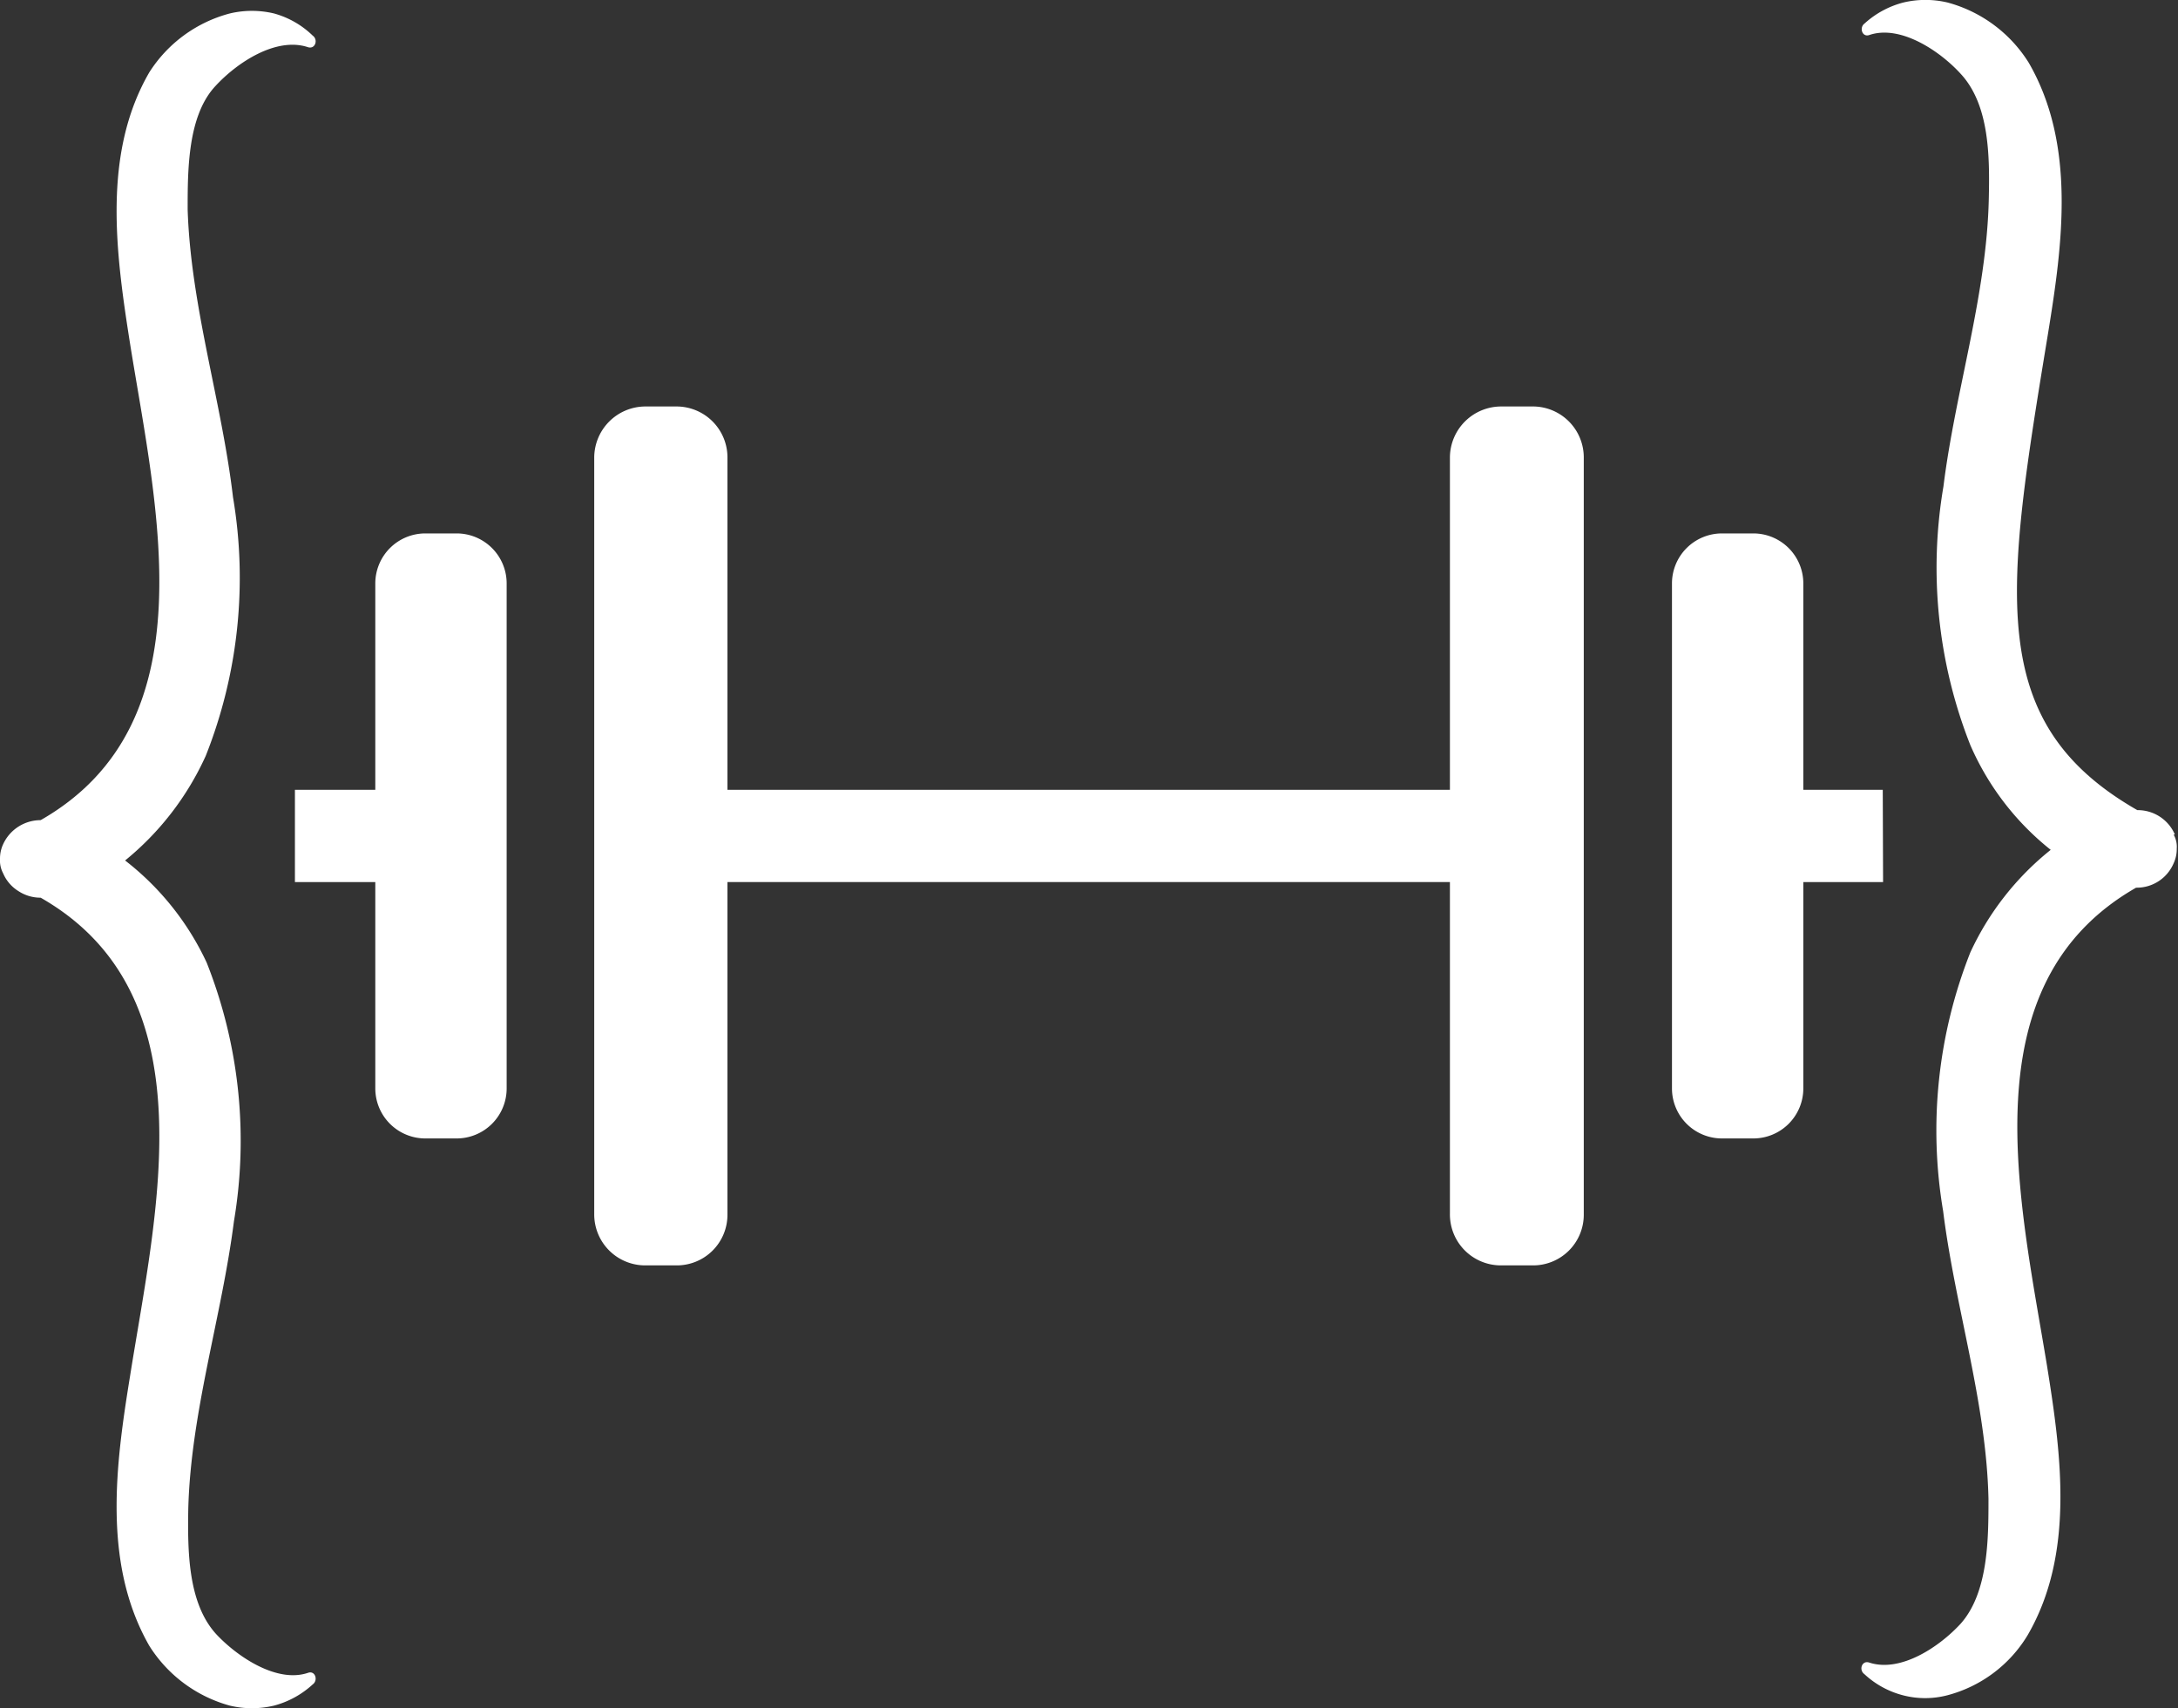 <svg xmlns="http://www.w3.org/2000/svg" viewBox="0 0 69.64 54.63"><rect x="0" y="0" width="69.64" height="54.63" fill="#333333" stroke="none"/><defs><style>.cls-1{fill:#fff;}</style></defs><g id="Layer_2" data-name="Layer 2"><g id="Layer_1-2" data-name="Layer 1"><path class="cls-1" d="M69.54,26.69a1.29,1.29,0,0,0-1.2-.78c-4.91-2.81-4.21-7-2.85-15.28.46-2.83.89-6-.62-8.62A4.41,4.41,0,0,0,62.27.08a3.05,3.05,0,0,0-1.41,0,2.94,2.94,0,0,0-1.24.67c-.18.13-.08.45.15.37,1-.34,2.27.52,2.93,1.25.92,1,.92,2.67.89,4-.07,3.09-1.07,6.13-1.45,9.19A15.45,15.45,0,0,0,63,23.83a8.72,8.72,0,0,0,2.57,3.35A9.06,9.06,0,0,0,63,30.46a15.47,15.47,0,0,0-.87,8.27c.38,3.06,1.38,6.1,1.45,9.2,0,1.27,0,3-.89,4-.66.72-1.91,1.58-2.93,1.24-.23-.07-.33.24-.15.37a2.86,2.86,0,0,0,1.24.68,2.81,2.81,0,0,0,1.41,0,4.26,4.26,0,0,0,2.57-1.92c1.51-2.6,1.08-5.77.62-8.63-.87-5.3-2.55-12.19,2.85-15.28a1.28,1.28,0,0,0,1.2-.78,1.07,1.07,0,0,0,.1-.47.8.8,0,0,0-.1-.45Z"/><path class="cls-1" d="M46.94,25.26H22.69v2.95H46.94Z"/><path class="cls-1" d="M21.63,13h-1A1.64,1.64,0,0,0,19,14.63v24.2a1.63,1.63,0,0,0,1.62,1.64h1a1.62,1.62,0,0,0,1.64-1.62V14.65A1.63,1.63,0,0,0,21.65,13Z"/><path class="cls-1" d="M14.6,17.06h-1a1.6,1.6,0,0,0-1.6,1.6V34.81a1.6,1.6,0,0,0,1.6,1.6h1a1.6,1.6,0,0,0,1.6-1.6V18.66A1.6,1.6,0,0,0,14.6,17.06Z"/><path class="cls-1" d="M12.21,25.26H9.43v2.95h2.78Z"/><path class="cls-1" d="M49,13H48a1.64,1.64,0,0,0-1.64,1.62v24.2A1.63,1.63,0,0,0,48,40.47h1a1.62,1.62,0,0,0,1.64-1.62V14.65A1.63,1.63,0,0,0,49.05,13Z"/><path class="cls-1" d="M56.06,17.06h-1a1.6,1.6,0,0,0-1.6,1.6V34.81a1.6,1.6,0,0,0,1.6,1.6h1a1.6,1.6,0,0,0,1.6-1.6V18.66A1.6,1.6,0,0,0,56.06,17.06Z"/><path class="cls-1" d="M60.2,25.26H57.43v2.95h2.78Z"/><path class="cls-1" d="M.1,27.93a1.24,1.24,0,0,0,.49.57,1.28,1.28,0,0,0,.71.21C6.71,31.8,5,38.71,4.16,44c-.46,2.83-.89,6,.61,8.63a4.42,4.42,0,0,0,2.58,1.92,3.05,3.05,0,0,0,1.41,0A2.94,2.94,0,0,0,10,53.87c.18-.13.08-.45-.15-.37-1,.34-2.27-.52-2.94-1.24-.91-1-.91-2.68-.89-4,.08-3.1,1.07-6.14,1.46-9.2a15.47,15.47,0,0,0-.87-8.27A8.86,8.86,0,0,0,4,27.52a9.21,9.21,0,0,0,2.58-3.35,15.45,15.45,0,0,0,.87-8.27C7.09,12.84,6.1,9.8,6,6.7c0-1.27,0-3,.89-3.95C7.58,2,8.83,1.17,9.85,1.51c.23.07.33-.24.15-.37A2.86,2.86,0,0,0,8.76.43a3.05,3.05,0,0,0-1.41,0A4.37,4.37,0,0,0,4.77,2.32C3.27,4.92,3.7,8.09,4.16,11,5,16.25,6.71,23.14,1.3,26.23A1.32,1.32,0,0,0,.1,27a1.1,1.1,0,0,0-.1.47A.87.87,0,0,0,.1,27.93Z"/></g></g></svg>